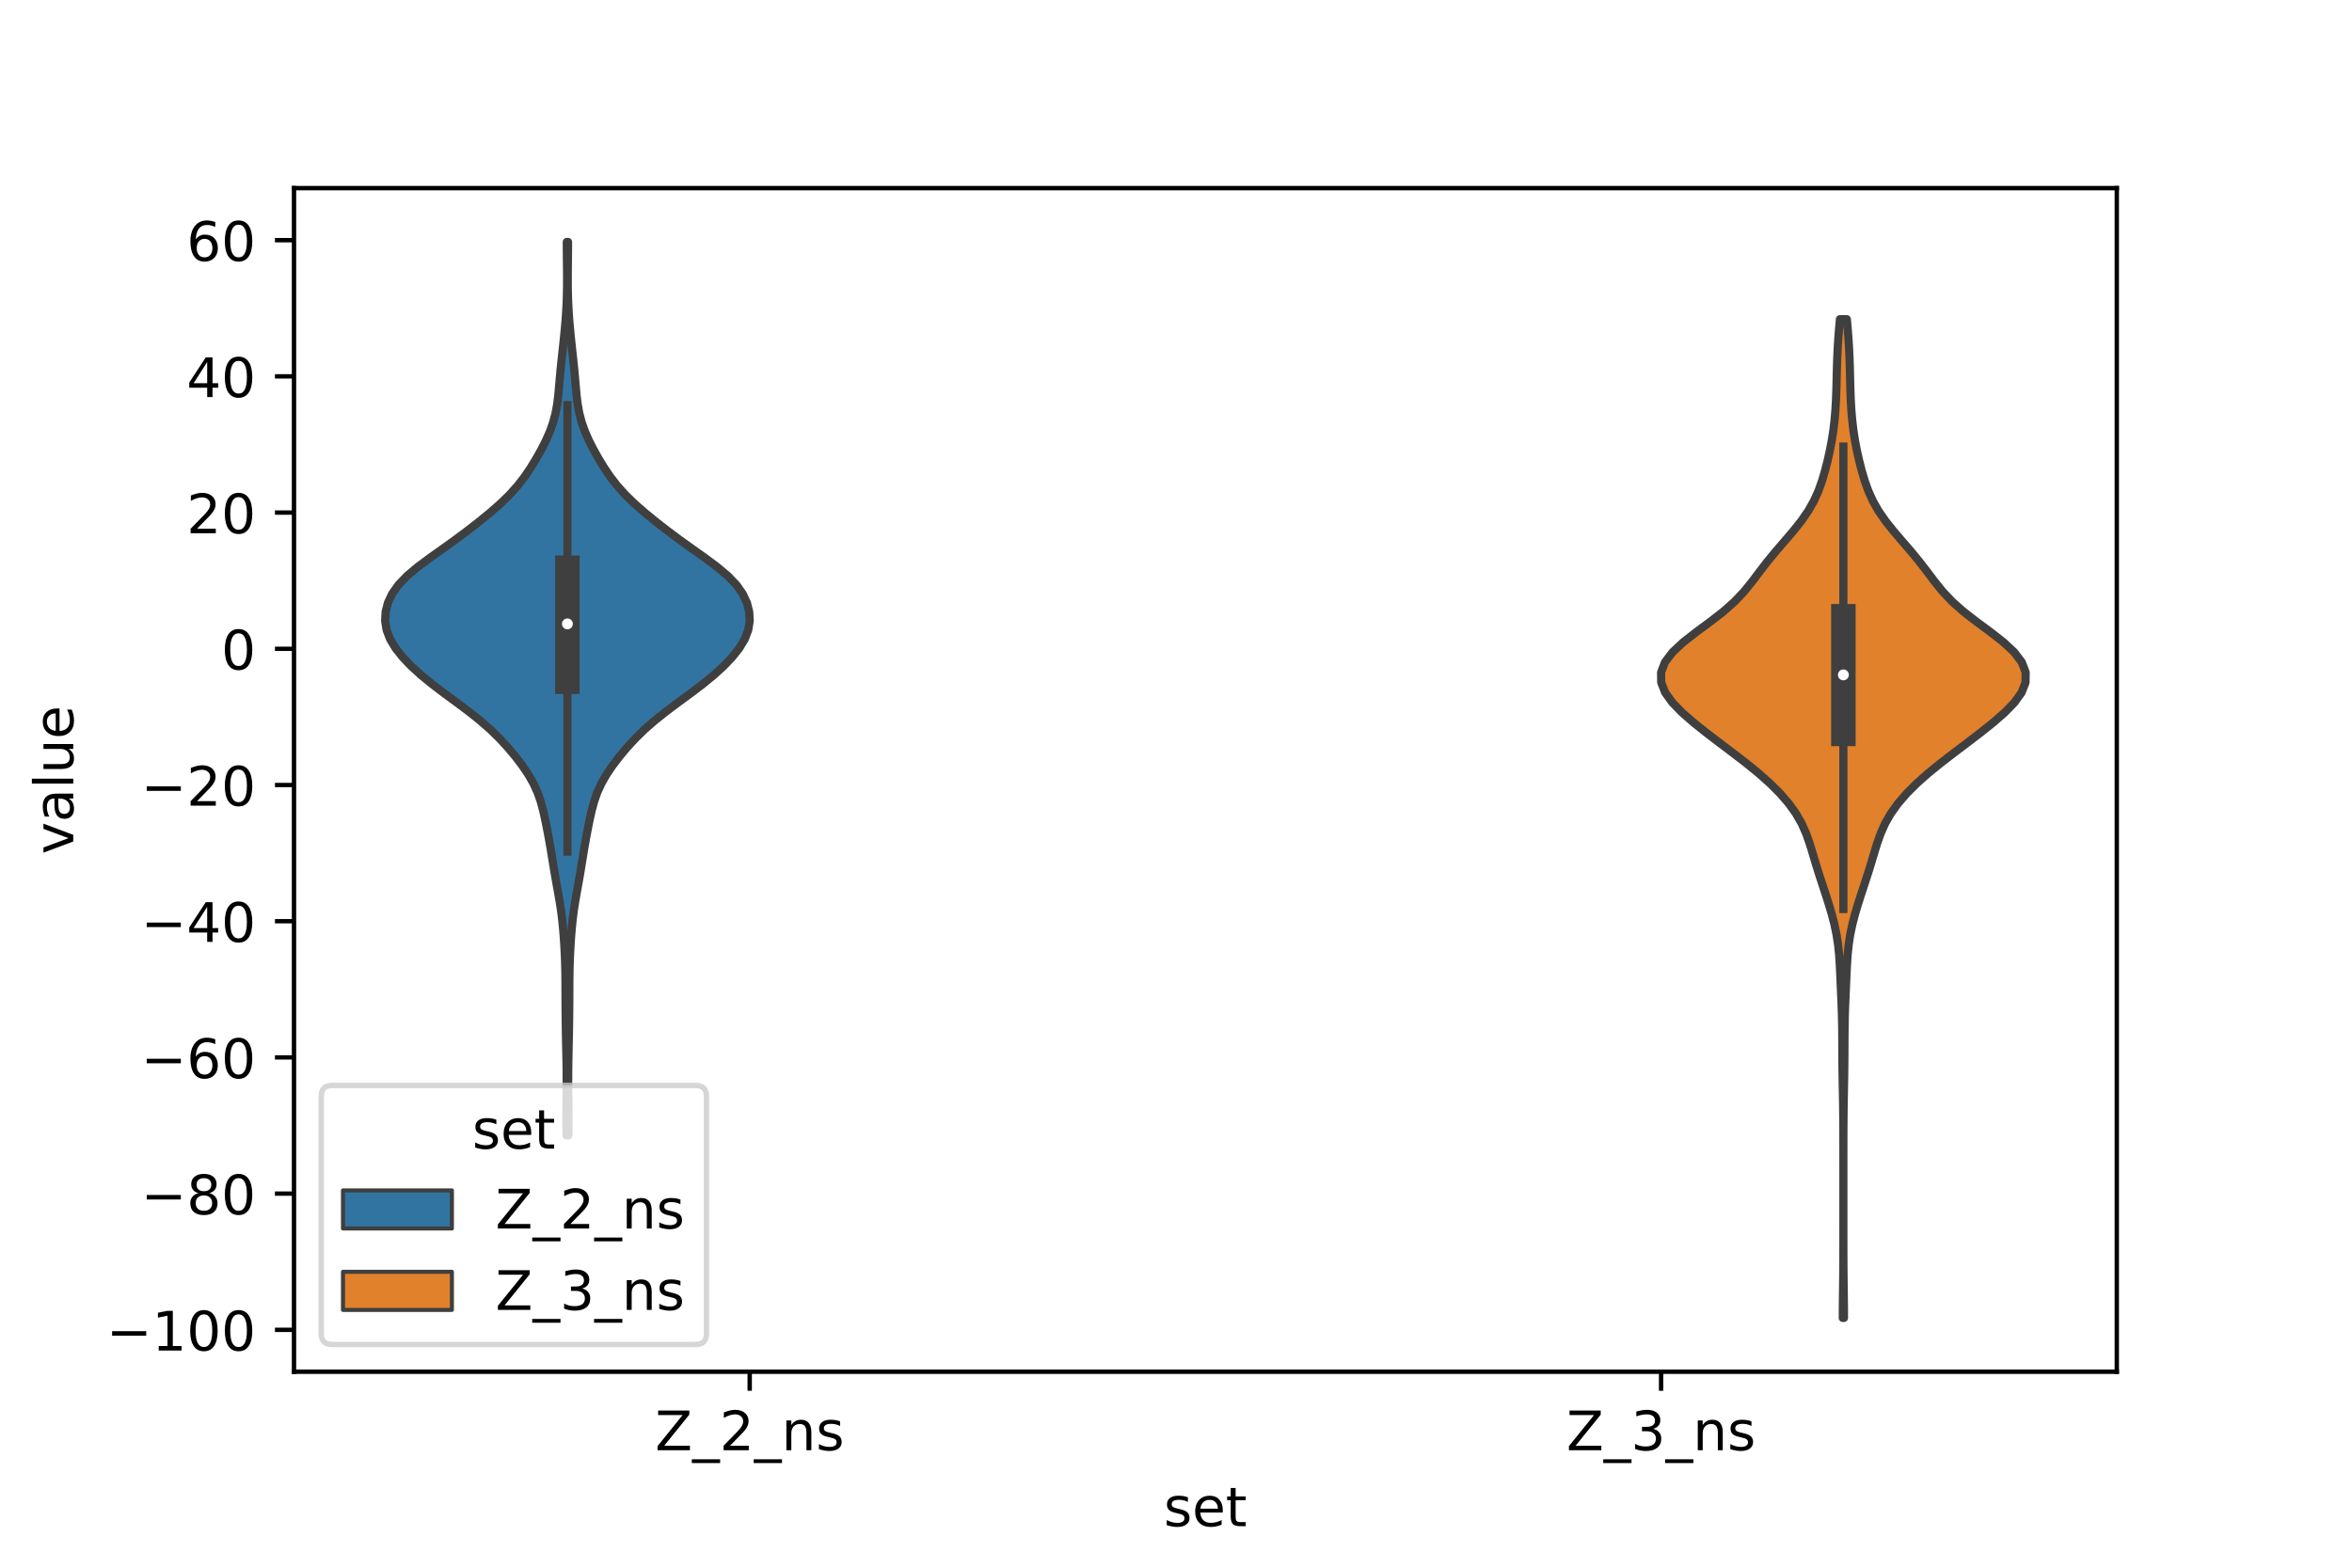 <?xml version="1.0" encoding="utf-8" standalone="no"?>
<!DOCTYPE svg PUBLIC "-//W3C//DTD SVG 1.1//EN"
  "http://www.w3.org/Graphics/SVG/1.1/DTD/svg11.dtd">
<!-- Created with matplotlib (https://matplotlib.org/) -->
<svg height="288pt" version="1.1" viewBox="0 0 432 288" width="432pt" xmlns="http://www.w3.org/2000/svg" xmlns:xlink="http://www.w3.org/1999/xlink">
 <defs>
  <style type="text/css">*{stroke-linecap:butt;stroke-linejoin:round;}</style>
 </defs>
 <g id="figure_1">
  <g id="patch_1">
   <path d="M 0 288 
L 432 288 
L 432 0 
L 0 0 
z
" style="fill:#ffffff;"/>
  </g>
  <g id="axes_1">
   <g id="patch_2">
    <path d="M 54 252 
L 388.8 252 
L 388.8 34.56 
L 54 34.56 
z
" style="fill:#ffffff;"/>
   </g>
   <g id="PolyCollection_1">
    <defs>
     <path d="M 104.391 -79.419 
L 104.049 -79.419 
L 104.03 -81.077 
L 104.026 -82.735 
L 104.034 -84.393 
L 104.051 -86.051 
L 104.068 -87.709 
L 104.079 -89.367 
L 104.074 -91.025 
L 104.054 -92.683 
L 104.023 -94.341 
L 103.987 -95.999 
L 103.952 -97.657 
L 103.922 -99.315 
L 103.898 -100.973 
L 103.881 -102.631 
L 103.871 -104.289 
L 103.866 -105.947 
L 103.86 -107.605 
L 103.842 -109.262 
L 103.804 -110.92 
L 103.741 -112.578 
L 103.654 -114.236 
L 103.545 -115.894 
L 103.41 -117.552 
L 103.24 -119.21 
L 103.027 -120.868 
L 102.769 -122.526 
L 102.479 -124.184 
L 102.178 -125.842 
L 101.887 -127.5 
L 101.613 -129.158 
L 101.346 -130.816 
L 101.071 -132.474 
L 100.777 -134.132 
L 100.463 -135.79 
L 100.13 -137.448 
L 99.76 -139.106 
L 99.312 -140.764 
L 98.732 -142.421 
L 97.974 -144.079 
L 97.025 -145.737 
L 95.902 -147.395 
L 94.636 -149.053 
L 93.244 -150.711 
L 91.714 -152.369 
L 90.013 -154.027 
L 88.114 -155.685 
L 86.027 -157.343 
L 83.808 -159.001 
L 81.553 -160.659 
L 79.369 -162.317 
L 77.342 -163.975 
L 75.523 -165.633 
L 73.943 -167.291 
L 72.634 -168.949 
L 71.642 -170.607 
L 71.007 -172.265 
L 70.74 -173.922 
L 70.825 -175.58 
L 71.245 -177.238 
L 72.017 -178.896 
L 73.185 -180.554 
L 74.776 -182.212 
L 76.748 -183.87 
L 78.979 -185.528 
L 81.314 -187.186 
L 83.625 -188.844 
L 85.851 -190.502 
L 87.982 -192.16 
L 90.01 -193.818 
L 91.903 -195.476 
L 93.608 -197.134 
L 95.094 -198.792 
L 96.374 -200.45 
L 97.493 -202.108 
L 98.504 -203.766 
L 99.433 -205.424 
L 100.274 -207.081 
L 101.003 -208.739 
L 101.593 -210.397 
L 102.033 -212.055 
L 102.336 -213.713 
L 102.539 -215.371 
L 102.69 -217.029 
L 102.831 -218.687 
L 102.986 -220.345 
L 103.158 -222.003 
L 103.34 -223.661 
L 103.519 -225.319 
L 103.687 -226.977 
L 103.837 -228.635 
L 103.963 -230.293 
L 104.058 -231.951 
L 104.121 -233.609 
L 104.152 -235.267 
L 104.158 -236.925 
L 104.147 -238.583 
L 104.128 -240.24 
L 104.11 -241.898 
L 104.104 -243.556 
L 104.336 -243.556 
L 104.336 -243.556 
L 104.33 -241.898 
L 104.312 -240.24 
L 104.293 -238.583 
L 104.282 -236.925 
L 104.288 -235.267 
L 104.319 -233.609 
L 104.382 -231.951 
L 104.477 -230.293 
L 104.603 -228.635 
L 104.753 -226.977 
L 104.921 -225.319 
L 105.1 -223.661 
L 105.282 -222.003 
L 105.454 -220.345 
L 105.609 -218.687 
L 105.75 -217.029 
L 105.901 -215.371 
L 106.104 -213.713 
L 106.407 -212.055 
L 106.847 -210.397 
L 107.437 -208.739 
L 108.166 -207.081 
L 109.007 -205.424 
L 109.936 -203.766 
L 110.947 -202.108 
L 112.066 -200.45 
L 113.346 -198.792 
L 114.832 -197.134 
L 116.537 -195.476 
L 118.43 -193.818 
L 120.458 -192.16 
L 122.589 -190.502 
L 124.815 -188.844 
L 127.126 -187.186 
L 129.461 -185.528 
L 131.692 -183.87 
L 133.664 -182.212 
L 135.255 -180.554 
L 136.423 -178.896 
L 137.195 -177.238 
L 137.615 -175.58 
L 137.7 -173.922 
L 137.433 -172.265 
L 136.798 -170.607 
L 135.806 -168.949 
L 134.497 -167.291 
L 132.917 -165.633 
L 131.098 -163.975 
L 129.071 -162.317 
L 126.887 -160.659 
L 124.632 -159.001 
L 122.413 -157.343 
L 120.326 -155.685 
L 118.427 -154.027 
L 116.726 -152.369 
L 115.196 -150.711 
L 113.804 -149.053 
L 112.538 -147.395 
L 111.415 -145.737 
L 110.466 -144.079 
L 109.708 -142.421 
L 109.128 -140.764 
L 108.68 -139.106 
L 108.31 -137.448 
L 107.977 -135.79 
L 107.663 -134.132 
L 107.369 -132.474 
L 107.094 -130.816 
L 106.827 -129.158 
L 106.553 -127.5 
L 106.262 -125.842 
L 105.961 -124.184 
L 105.671 -122.526 
L 105.413 -120.868 
L 105.2 -119.21 
L 105.03 -117.552 
L 104.895 -115.894 
L 104.786 -114.236 
L 104.699 -112.578 
L 104.636 -110.92 
L 104.598 -109.262 
L 104.58 -107.605 
L 104.574 -105.947 
L 104.569 -104.289 
L 104.559 -102.631 
L 104.542 -100.973 
L 104.518 -99.315 
L 104.488 -97.657 
L 104.453 -95.999 
L 104.417 -94.341 
L 104.386 -92.683 
L 104.366 -91.025 
L 104.361 -89.367 
L 104.372 -87.709 
L 104.389 -86.051 
L 104.406 -84.393 
L 104.414 -82.735 
L 104.41 -81.077 
L 104.391 -79.419 
z
" id="mcb5b39ee98" style="stroke:#3f3f3f;stroke-width:1.5;"/>
    </defs>
    <g clip-path="url(#p60524fcfdd)">
     <use style="fill:#3274a1;stroke:#3f3f3f;stroke-width:1.5;" x="0" xlink:href="#mcb5b39ee98" y="288"/>
    </g>
   </g>
   <g id="PolyCollection_2">
    <defs>
     <path d="M 338.69 -45.884 
L 338.47 -45.884 
L 338.478 -47.737 
L 338.498 -49.59 
L 338.524 -51.444 
L 338.547 -53.297 
L 338.563 -55.15 
L 338.572 -57.004 
L 338.577 -58.857 
L 338.579 -60.71 
L 338.58 -62.564 
L 338.58 -64.417 
L 338.58 -66.27 
L 338.58 -68.124 
L 338.58 -69.977 
L 338.58 -71.83 
L 338.58 -73.683 
L 338.579 -75.537 
L 338.578 -77.39 
L 338.575 -79.243 
L 338.567 -81.097 
L 338.553 -82.95 
L 338.531 -84.803 
L 338.5 -86.657 
L 338.464 -88.51 
L 338.431 -90.363 
L 338.406 -92.217 
L 338.391 -94.07 
L 338.383 -95.923 
L 338.374 -97.777 
L 338.354 -99.63 
L 338.314 -101.483 
L 338.251 -103.337 
L 338.173 -105.19 
L 338.092 -107.043 
L 338.011 -108.897 
L 337.922 -110.75 
L 337.799 -112.603 
L 337.608 -114.457 
L 337.323 -116.31 
L 336.936 -118.163 
L 336.457 -120.017 
L 335.908 -121.87 
L 335.315 -123.723 
L 334.703 -125.577 
L 334.098 -127.43 
L 333.52 -129.283 
L 332.967 -131.137 
L 332.401 -132.99 
L 331.749 -134.843 
L 330.927 -136.697 
L 329.867 -138.55 
L 328.536 -140.403 
L 326.933 -142.256 
L 325.074 -144.11 
L 322.984 -145.963 
L 320.704 -147.816 
L 318.298 -149.67 
L 315.846 -151.523 
L 313.422 -153.376 
L 311.099 -155.23 
L 308.971 -157.083 
L 307.168 -158.936 
L 305.839 -160.79 
L 305.119 -162.643 
L 305.1 -164.496 
L 305.812 -166.35 
L 307.22 -168.203 
L 309.211 -170.056 
L 311.589 -171.91 
L 314.1 -173.763 
L 316.491 -175.616 
L 318.585 -177.47 
L 320.337 -179.323 
L 321.835 -181.176 
L 323.231 -183.03 
L 324.663 -184.883 
L 326.19 -186.736 
L 327.789 -188.59 
L 329.376 -190.443 
L 330.851 -192.296 
L 332.132 -194.15 
L 333.182 -196.003 
L 334.014 -197.856 
L 334.675 -199.71 
L 335.219 -201.563 
L 335.69 -203.416 
L 336.104 -205.27 
L 336.457 -207.123 
L 336.743 -208.976 
L 336.961 -210.829 
L 337.118 -212.683 
L 337.224 -214.536 
L 337.293 -216.389 
L 337.34 -218.243 
L 337.384 -220.096 
L 337.442 -221.949 
L 337.525 -223.803 
L 337.637 -225.656 
L 337.78 -227.509 
L 337.946 -229.363 
L 339.214 -229.363 
L 339.214 -229.363 
L 339.38 -227.509 
L 339.523 -225.656 
L 339.635 -223.803 
L 339.718 -221.949 
L 339.776 -220.096 
L 339.82 -218.243 
L 339.867 -216.389 
L 339.936 -214.536 
L 340.042 -212.683 
L 340.199 -210.829 
L 340.417 -208.976 
L 340.703 -207.123 
L 341.056 -205.27 
L 341.47 -203.416 
L 341.941 -201.563 
L 342.485 -199.71 
L 343.146 -197.856 
L 343.978 -196.003 
L 345.028 -194.15 
L 346.309 -192.296 
L 347.784 -190.443 
L 349.371 -188.59 
L 350.97 -186.736 
L 352.497 -184.883 
L 353.929 -183.03 
L 355.325 -181.176 
L 356.823 -179.323 
L 358.575 -177.47 
L 360.669 -175.616 
L 363.06 -173.763 
L 365.571 -171.91 
L 367.949 -170.056 
L 369.94 -168.203 
L 371.348 -166.35 
L 372.06 -164.496 
L 372.041 -162.643 
L 371.321 -160.79 
L 369.992 -158.936 
L 368.189 -157.083 
L 366.061 -155.23 
L 363.738 -153.376 
L 361.314 -151.523 
L 358.862 -149.67 
L 356.456 -147.816 
L 354.176 -145.963 
L 352.086 -144.11 
L 350.227 -142.256 
L 348.624 -140.403 
L 347.293 -138.55 
L 346.233 -136.697 
L 345.411 -134.843 
L 344.759 -132.99 
L 344.193 -131.137 
L 343.64 -129.283 
L 343.062 -127.43 
L 342.457 -125.577 
L 341.845 -123.723 
L 341.252 -121.87 
L 340.703 -120.017 
L 340.224 -118.163 
L 339.837 -116.31 
L 339.552 -114.457 
L 339.361 -112.603 
L 339.238 -110.75 
L 339.149 -108.897 
L 339.068 -107.043 
L 338.987 -105.19 
L 338.909 -103.337 
L 338.846 -101.483 
L 338.806 -99.63 
L 338.786 -97.777 
L 338.777 -95.923 
L 338.769 -94.07 
L 338.754 -92.217 
L 338.729 -90.363 
L 338.696 -88.51 
L 338.66 -86.657 
L 338.629 -84.803 
L 338.607 -82.95 
L 338.593 -81.097 
L 338.585 -79.243 
L 338.582 -77.39 
L 338.581 -75.537 
L 338.58 -73.683 
L 338.58 -71.83 
L 338.58 -69.977 
L 338.58 -68.124 
L 338.58 -66.27 
L 338.58 -64.417 
L 338.58 -62.564 
L 338.581 -60.71 
L 338.583 -58.857 
L 338.588 -57.004 
L 338.597 -55.15 
L 338.613 -53.297 
L 338.636 -51.444 
L 338.662 -49.59 
L 338.682 -47.737 
L 338.69 -45.884 
z
" id="mf64f37e273" style="stroke:#3f3f3f;stroke-width:1.5;"/>
    </defs>
    <g clip-path="url(#p60524fcfdd)">
     <use style="fill:#e1812c;stroke:#3f3f3f;stroke-width:1.5;" x="0" xlink:href="#mf64f37e273" y="288"/>
    </g>
   </g>
   <g id="patch_3">
    <path clip-path="url(#p60524fcfdd)" d="M 137.7 119.189 
L 137.7 119.189 
L 137.7 119.189 
L 137.7 119.189 
z
" style="fill:#3274a1;stroke:#3f3f3f;stroke-linejoin:miter;stroke-width:0.75;"/>
   </g>
   <g id="patch_4">
    <path clip-path="url(#p60524fcfdd)" d="M 137.7 119.189 
L 137.7 119.189 
L 137.7 119.189 
L 137.7 119.189 
z
" style="fill:#e1812c;stroke:#3f3f3f;stroke-linejoin:miter;stroke-width:0.75;"/>
   </g>
   <g id="matplotlib.axis_1">
    <g id="xtick_1">
     <g id="line2d_1">
      <defs>
       <path d="M 0 0 
L 0 3.5 
" id="m9620d3c8b4" style="stroke:#000000;stroke-width:0.8;"/>
      </defs>
      <g>
       <use style="stroke:#000000;stroke-width:0.8;" x="137.7" xlink:href="#m9620d3c8b4" y="252"/>
      </g>
     </g>
     <g id="text_1">
      <!-- Z_2_ns -->
      <g transform="translate(120.32 266.422)scale(0.1 -0.1)">
       <defs>
        <path d="M 5.609 72.906 
L 62.891 72.906 
L 62.891 65.375 
L 16.797 8.297 
L 64.016 8.297 
L 64.016 0 
L 4.5 0 
L 4.5 7.516 
L 50.594 64.594 
L 5.609 64.594 
z
" id="DejaVuSans-90"/>
        <path d="M 50.984 -16.609 
L 50.984 -23.578 
L -0.984 -23.578 
L -0.984 -16.609 
z
" id="DejaVuSans-95"/>
        <path d="M 19.188 8.297 
L 53.609 8.297 
L 53.609 0 
L 7.328 0 
L 7.328 8.297 
Q 12.938 14.109 22.625 23.891 
Q 32.328 33.688 34.812 36.531 
Q 39.547 41.844 41.422 45.531 
Q 43.312 49.219 43.312 52.781 
Q 43.312 58.594 39.234 62.25 
Q 35.156 65.922 28.609 65.922 
Q 23.969 65.922 18.812 64.312 
Q 13.672 62.703 7.812 59.422 
L 7.812 69.391 
Q 13.766 71.781 18.938 73 
Q 24.125 74.219 28.422 74.219 
Q 39.75 74.219 46.484 68.547 
Q 53.219 62.891 53.219 53.422 
Q 53.219 48.922 51.531 44.891 
Q 49.859 40.875 45.406 35.406 
Q 44.188 33.984 37.641 27.219 
Q 31.109 20.453 19.188 8.297 
z
" id="DejaVuSans-50"/>
        <path d="M 54.891 33.016 
L 54.891 0 
L 45.906 0 
L 45.906 32.719 
Q 45.906 40.484 42.875 44.328 
Q 39.844 48.188 33.797 48.188 
Q 26.516 48.188 22.312 43.547 
Q 18.109 38.922 18.109 30.906 
L 18.109 0 
L 9.078 0 
L 9.078 54.688 
L 18.109 54.688 
L 18.109 46.188 
Q 21.344 51.125 25.703 53.562 
Q 30.078 56 35.797 56 
Q 45.219 56 50.047 50.172 
Q 54.891 44.344 54.891 33.016 
z
" id="DejaVuSans-110"/>
        <path d="M 44.281 53.078 
L 44.281 44.578 
Q 40.484 46.531 36.375 47.5 
Q 32.281 48.484 27.875 48.484 
Q 21.188 48.484 17.844 46.438 
Q 14.5 44.391 14.5 40.281 
Q 14.5 37.156 16.891 35.375 
Q 19.281 33.594 26.516 31.984 
L 29.594 31.297 
Q 39.156 29.25 43.188 25.516 
Q 47.219 21.781 47.219 15.094 
Q 47.219 7.469 41.188 3.016 
Q 35.156 -1.422 24.609 -1.422 
Q 20.219 -1.422 15.453 -0.562 
Q 10.688 0.297 5.422 2 
L 5.422 11.281 
Q 10.406 8.688 15.234 7.391 
Q 20.062 6.109 24.812 6.109 
Q 31.156 6.109 34.562 8.281 
Q 37.984 10.453 37.984 14.406 
Q 37.984 18.062 35.516 20.016 
Q 33.062 21.969 24.703 23.781 
L 21.578 24.516 
Q 13.234 26.266 9.516 29.906 
Q 5.812 33.547 5.812 39.891 
Q 5.812 47.609 11.281 51.797 
Q 16.75 56 26.812 56 
Q 31.781 56 36.172 55.266 
Q 40.578 54.547 44.281 53.078 
z
" id="DejaVuSans-115"/>
       </defs>
       <use xlink:href="#DejaVuSans-90"/>
       <use x="68.506" xlink:href="#DejaVuSans-95"/>
       <use x="118.506" xlink:href="#DejaVuSans-50"/>
       <use x="182.129" xlink:href="#DejaVuSans-95"/>
       <use x="232.129" xlink:href="#DejaVuSans-110"/>
       <use x="295.508" xlink:href="#DejaVuSans-115"/>
      </g>
     </g>
    </g>
    <g id="xtick_2">
     <g id="line2d_2">
      <g>
       <use style="stroke:#000000;stroke-width:0.8;" x="305.1" xlink:href="#m9620d3c8b4" y="252"/>
      </g>
     </g>
     <g id="text_2">
      <!-- Z_3_ns -->
      <g transform="translate(287.72 266.422)scale(0.1 -0.1)">
       <defs>
        <path d="M 40.578 39.312 
Q 47.656 37.797 51.625 33 
Q 55.609 28.219 55.609 21.188 
Q 55.609 10.406 48.188 4.484 
Q 40.766 -1.422 27.094 -1.422 
Q 22.516 -1.422 17.656 -0.516 
Q 12.797 0.391 7.625 2.203 
L 7.625 11.719 
Q 11.719 9.328 16.594 8.109 
Q 21.484 6.891 26.812 6.891 
Q 36.078 6.891 40.938 10.547 
Q 45.797 14.203 45.797 21.188 
Q 45.797 27.641 41.281 31.266 
Q 36.766 34.906 28.719 34.906 
L 20.219 34.906 
L 20.219 43.016 
L 29.109 43.016 
Q 36.375 43.016 40.234 45.922 
Q 44.094 48.828 44.094 54.297 
Q 44.094 59.906 40.109 62.906 
Q 36.141 65.922 28.719 65.922 
Q 24.656 65.922 20.016 65.031 
Q 15.375 64.156 9.812 62.312 
L 9.812 71.094 
Q 15.438 72.656 20.344 73.438 
Q 25.25 74.219 29.594 74.219 
Q 40.828 74.219 47.359 69.109 
Q 53.906 64.016 53.906 55.328 
Q 53.906 49.266 50.438 45.094 
Q 46.969 40.922 40.578 39.312 
z
" id="DejaVuSans-51"/>
       </defs>
       <use xlink:href="#DejaVuSans-90"/>
       <use x="68.506" xlink:href="#DejaVuSans-95"/>
       <use x="118.506" xlink:href="#DejaVuSans-51"/>
       <use x="182.129" xlink:href="#DejaVuSans-95"/>
       <use x="232.129" xlink:href="#DejaVuSans-110"/>
       <use x="295.508" xlink:href="#DejaVuSans-115"/>
      </g>
     </g>
    </g>
    <g id="text_3">
     <!-- set -->
     <g transform="translate(213.759 280.378)scale(0.1 -0.1)">
      <defs>
       <path d="M 56.203 29.594 
L 56.203 25.203 
L 14.891 25.203 
Q 15.484 15.922 20.484 11.062 
Q 25.484 6.203 34.422 6.203 
Q 39.594 6.203 44.453 7.469 
Q 49.312 8.734 54.109 11.281 
L 54.109 2.781 
Q 49.266 0.734 44.188 -0.344 
Q 39.109 -1.422 33.891 -1.422 
Q 20.797 -1.422 13.156 6.188 
Q 5.516 13.812 5.516 26.812 
Q 5.516 40.234 12.766 48.109 
Q 20.016 56 32.328 56 
Q 43.359 56 49.781 48.891 
Q 56.203 41.797 56.203 29.594 
z
M 47.219 32.234 
Q 47.125 39.594 43.094 43.984 
Q 39.062 48.391 32.422 48.391 
Q 24.906 48.391 20.391 44.141 
Q 15.875 39.891 15.188 32.172 
z
" id="DejaVuSans-101"/>
       <path d="M 18.312 70.219 
L 18.312 54.688 
L 36.812 54.688 
L 36.812 47.703 
L 18.312 47.703 
L 18.312 18.016 
Q 18.312 11.328 20.141 9.422 
Q 21.969 7.516 27.594 7.516 
L 36.812 7.516 
L 36.812 0 
L 27.594 0 
Q 17.188 0 13.234 3.875 
Q 9.281 7.766 9.281 18.016 
L 9.281 47.703 
L 2.688 47.703 
L 2.688 54.688 
L 9.281 54.688 
L 9.281 70.219 
z
" id="DejaVuSans-116"/>
      </defs>
      <use xlink:href="#DejaVuSans-115"/>
      <use x="52.1" xlink:href="#DejaVuSans-101"/>
      <use x="113.623" xlink:href="#DejaVuSans-116"/>
     </g>
    </g>
   </g>
   <g id="matplotlib.axis_2">
    <g id="ytick_1">
     <g id="line2d_3">
      <defs>
       <path d="M 0 0 
L -3.5 0 
" id="m03aa27c01f" style="stroke:#000000;stroke-width:0.8;"/>
      </defs>
      <g>
       <use style="stroke:#000000;stroke-width:0.8;" x="54" xlink:href="#m03aa27c01f" y="244.302"/>
      </g>
     </g>
     <g id="text_4">
      <!-- −100 -->
      <g transform="translate(19.533 248.101)scale(0.1 -0.1)">
       <defs>
        <path d="M 10.594 35.5 
L 73.188 35.5 
L 73.188 27.203 
L 10.594 27.203 
z
" id="DejaVuSans-8722"/>
        <path d="M 12.406 8.297 
L 28.516 8.297 
L 28.516 63.922 
L 10.984 60.406 
L 10.984 69.391 
L 28.422 72.906 
L 38.281 72.906 
L 38.281 8.297 
L 54.391 8.297 
L 54.391 0 
L 12.406 0 
z
" id="DejaVuSans-49"/>
        <path d="M 31.781 66.406 
Q 24.172 66.406 20.328 58.906 
Q 16.5 51.422 16.5 36.375 
Q 16.5 21.391 20.328 13.891 
Q 24.172 6.391 31.781 6.391 
Q 39.453 6.391 43.281 13.891 
Q 47.125 21.391 47.125 36.375 
Q 47.125 51.422 43.281 58.906 
Q 39.453 66.406 31.781 66.406 
z
M 31.781 74.219 
Q 44.047 74.219 50.516 64.516 
Q 56.984 54.828 56.984 36.375 
Q 56.984 17.969 50.516 8.266 
Q 44.047 -1.422 31.781 -1.422 
Q 19.531 -1.422 13.062 8.266 
Q 6.594 17.969 6.594 36.375 
Q 6.594 54.828 13.062 64.516 
Q 19.531 74.219 31.781 74.219 
z
" id="DejaVuSans-48"/>
       </defs>
       <use xlink:href="#DejaVuSans-8722"/>
       <use x="83.789" xlink:href="#DejaVuSans-49"/>
       <use x="147.412" xlink:href="#DejaVuSans-48"/>
       <use x="211.035" xlink:href="#DejaVuSans-48"/>
      </g>
     </g>
    </g>
    <g id="ytick_2">
     <g id="line2d_4">
      <g>
       <use style="stroke:#000000;stroke-width:0.8;" x="54" xlink:href="#m03aa27c01f" y="219.279"/>
      </g>
     </g>
     <g id="text_5">
      <!-- −80 -->
      <g transform="translate(25.895 223.079)scale(0.1 -0.1)">
       <defs>
        <path d="M 31.781 34.625 
Q 24.75 34.625 20.719 30.859 
Q 16.703 27.094 16.703 20.516 
Q 16.703 13.922 20.719 10.156 
Q 24.75 6.391 31.781 6.391 
Q 38.812 6.391 42.859 10.172 
Q 46.922 13.969 46.922 20.516 
Q 46.922 27.094 42.891 30.859 
Q 38.875 34.625 31.781 34.625 
z
M 21.922 38.812 
Q 15.578 40.375 12.031 44.719 
Q 8.5 49.078 8.5 55.328 
Q 8.5 64.062 14.719 69.141 
Q 20.953 74.219 31.781 74.219 
Q 42.672 74.219 48.875 69.141 
Q 55.078 64.062 55.078 55.328 
Q 55.078 49.078 51.531 44.719 
Q 48 40.375 41.703 38.812 
Q 48.828 37.156 52.797 32.312 
Q 56.781 27.484 56.781 20.516 
Q 56.781 9.906 50.312 4.234 
Q 43.844 -1.422 31.781 -1.422 
Q 19.734 -1.422 13.25 4.234 
Q 6.781 9.906 6.781 20.516 
Q 6.781 27.484 10.781 32.312 
Q 14.797 37.156 21.922 38.812 
z
M 18.312 54.391 
Q 18.312 48.734 21.844 45.562 
Q 25.391 42.391 31.781 42.391 
Q 38.141 42.391 41.719 45.562 
Q 45.312 48.734 45.312 54.391 
Q 45.312 60.062 41.719 63.234 
Q 38.141 66.406 31.781 66.406 
Q 25.391 66.406 21.844 63.234 
Q 18.312 60.062 18.312 54.391 
z
" id="DejaVuSans-56"/>
       </defs>
       <use xlink:href="#DejaVuSans-8722"/>
       <use x="83.789" xlink:href="#DejaVuSans-56"/>
       <use x="147.412" xlink:href="#DejaVuSans-48"/>
      </g>
     </g>
    </g>
    <g id="ytick_3">
     <g id="line2d_5">
      <g>
       <use style="stroke:#000000;stroke-width:0.8;" x="54" xlink:href="#m03aa27c01f" y="194.257"/>
      </g>
     </g>
     <g id="text_6">
      <!-- −60 -->
      <g transform="translate(25.895 198.056)scale(0.1 -0.1)">
       <defs>
        <path d="M 33.016 40.375 
Q 26.375 40.375 22.484 35.828 
Q 18.609 31.297 18.609 23.391 
Q 18.609 15.531 22.484 10.953 
Q 26.375 6.391 33.016 6.391 
Q 39.656 6.391 43.531 10.953 
Q 47.406 15.531 47.406 23.391 
Q 47.406 31.297 43.531 35.828 
Q 39.656 40.375 33.016 40.375 
z
M 52.594 71.297 
L 52.594 62.312 
Q 48.875 64.062 45.094 64.984 
Q 41.312 65.922 37.594 65.922 
Q 27.828 65.922 22.672 59.328 
Q 17.531 52.734 16.797 39.406 
Q 19.672 43.656 24.016 45.922 
Q 28.375 48.188 33.594 48.188 
Q 44.578 48.188 50.953 41.516 
Q 57.328 34.859 57.328 23.391 
Q 57.328 12.156 50.688 5.359 
Q 44.047 -1.422 33.016 -1.422 
Q 20.359 -1.422 13.672 8.266 
Q 6.984 17.969 6.984 36.375 
Q 6.984 53.656 15.188 63.938 
Q 23.391 74.219 37.203 74.219 
Q 40.922 74.219 44.703 73.484 
Q 48.484 72.75 52.594 71.297 
z
" id="DejaVuSans-54"/>
       </defs>
       <use xlink:href="#DejaVuSans-8722"/>
       <use x="83.789" xlink:href="#DejaVuSans-54"/>
       <use x="147.412" xlink:href="#DejaVuSans-48"/>
      </g>
     </g>
    </g>
    <g id="ytick_4">
     <g id="line2d_6">
      <g>
       <use style="stroke:#000000;stroke-width:0.8;" x="54" xlink:href="#m03aa27c01f" y="169.234"/>
      </g>
     </g>
     <g id="text_7">
      <!-- −40 -->
      <g transform="translate(25.895 173.033)scale(0.1 -0.1)">
       <defs>
        <path d="M 37.797 64.312 
L 12.891 25.391 
L 37.797 25.391 
z
M 35.203 72.906 
L 47.609 72.906 
L 47.609 25.391 
L 58.016 25.391 
L 58.016 17.188 
L 47.609 17.188 
L 47.609 0 
L 37.797 0 
L 37.797 17.188 
L 4.891 17.188 
L 4.891 26.703 
z
" id="DejaVuSans-52"/>
       </defs>
       <use xlink:href="#DejaVuSans-8722"/>
       <use x="83.789" xlink:href="#DejaVuSans-52"/>
       <use x="147.412" xlink:href="#DejaVuSans-48"/>
      </g>
     </g>
    </g>
    <g id="ytick_5">
     <g id="line2d_7">
      <g>
       <use style="stroke:#000000;stroke-width:0.8;" x="54" xlink:href="#m03aa27c01f" y="144.211"/>
      </g>
     </g>
     <g id="text_8">
      <!-- −20 -->
      <g transform="translate(25.895 148.011)scale(0.1 -0.1)">
       <use xlink:href="#DejaVuSans-8722"/>
       <use x="83.789" xlink:href="#DejaVuSans-50"/>
       <use x="147.412" xlink:href="#DejaVuSans-48"/>
      </g>
     </g>
    </g>
    <g id="ytick_6">
     <g id="line2d_8">
      <g>
       <use style="stroke:#000000;stroke-width:0.8;" x="54" xlink:href="#m03aa27c01f" y="119.189"/>
      </g>
     </g>
     <g id="text_9">
      <!-- 0 -->
      <g transform="translate(40.638 122.988)scale(0.1 -0.1)">
       <use xlink:href="#DejaVuSans-48"/>
      </g>
     </g>
    </g>
    <g id="ytick_7">
     <g id="line2d_9">
      <g>
       <use style="stroke:#000000;stroke-width:0.8;" x="54" xlink:href="#m03aa27c01f" y="94.166"/>
      </g>
     </g>
     <g id="text_10">
      <!-- 20 -->
      <g transform="translate(34.275 97.965)scale(0.1 -0.1)">
       <use xlink:href="#DejaVuSans-50"/>
       <use x="63.623" xlink:href="#DejaVuSans-48"/>
      </g>
     </g>
    </g>
    <g id="ytick_8">
     <g id="line2d_10">
      <g>
       <use style="stroke:#000000;stroke-width:0.8;" x="54" xlink:href="#m03aa27c01f" y="69.143"/>
      </g>
     </g>
     <g id="text_11">
      <!-- 40 -->
      <g transform="translate(34.275 72.942)scale(0.1 -0.1)">
       <use xlink:href="#DejaVuSans-52"/>
       <use x="63.623" xlink:href="#DejaVuSans-48"/>
      </g>
     </g>
    </g>
    <g id="ytick_9">
     <g id="line2d_11">
      <g>
       <use style="stroke:#000000;stroke-width:0.8;" x="54" xlink:href="#m03aa27c01f" y="44.121"/>
      </g>
     </g>
     <g id="text_12">
      <!-- 60 -->
      <g transform="translate(34.275 47.92)scale(0.1 -0.1)">
       <use xlink:href="#DejaVuSans-54"/>
       <use x="63.623" xlink:href="#DejaVuSans-48"/>
      </g>
     </g>
    </g>
    <g id="text_13">
     <!-- value -->
     <g transform="translate(13.453 156.938)rotate(-90)scale(0.1 -0.1)">
      <defs>
       <path d="M 2.984 54.688 
L 12.5 54.688 
L 29.594 8.797 
L 46.688 54.688 
L 56.203 54.688 
L 35.688 0 
L 23.484 0 
z
" id="DejaVuSans-118"/>
       <path d="M 34.281 27.484 
Q 23.391 27.484 19.188 25 
Q 14.984 22.516 14.984 16.5 
Q 14.984 11.719 18.141 8.906 
Q 21.297 6.109 26.703 6.109 
Q 34.188 6.109 38.703 11.406 
Q 43.219 16.703 43.219 25.484 
L 43.219 27.484 
z
M 52.203 31.203 
L 52.203 0 
L 43.219 0 
L 43.219 8.297 
Q 40.141 3.328 35.547 0.953 
Q 30.953 -1.422 24.312 -1.422 
Q 15.922 -1.422 10.953 3.297 
Q 6 8.016 6 15.922 
Q 6 25.141 12.172 29.828 
Q 18.359 34.516 30.609 34.516 
L 43.219 34.516 
L 43.219 35.406 
Q 43.219 41.609 39.141 45 
Q 35.062 48.391 27.688 48.391 
Q 23 48.391 18.547 47.266 
Q 14.109 46.141 10.016 43.891 
L 10.016 52.203 
Q 14.938 54.109 19.578 55.047 
Q 24.219 56 28.609 56 
Q 40.484 56 46.344 49.844 
Q 52.203 43.703 52.203 31.203 
z
" id="DejaVuSans-97"/>
       <path d="M 9.422 75.984 
L 18.406 75.984 
L 18.406 0 
L 9.422 0 
z
" id="DejaVuSans-108"/>
       <path d="M 8.5 21.578 
L 8.5 54.688 
L 17.484 54.688 
L 17.484 21.922 
Q 17.484 14.156 20.5 10.266 
Q 23.531 6.391 29.594 6.391 
Q 36.859 6.391 41.078 11.031 
Q 45.312 15.672 45.312 23.688 
L 45.312 54.688 
L 54.297 54.688 
L 54.297 0 
L 45.312 0 
L 45.312 8.406 
Q 42.047 3.422 37.719 1 
Q 33.406 -1.422 27.688 -1.422 
Q 18.266 -1.422 13.375 4.438 
Q 8.5 10.297 8.5 21.578 
z
M 31.109 56 
z
" id="DejaVuSans-117"/>
      </defs>
      <use xlink:href="#DejaVuSans-118"/>
      <use x="59.18" xlink:href="#DejaVuSans-97"/>
      <use x="120.459" xlink:href="#DejaVuSans-108"/>
      <use x="148.242" xlink:href="#DejaVuSans-117"/>
      <use x="211.621" xlink:href="#DejaVuSans-101"/>
     </g>
    </g>
   </g>
   <g id="line2d_12">
    <path clip-path="url(#p60524fcfdd)" d="M 104.22 156.447 
L 104.22 74.433 
" style="fill:none;stroke:#3f3f3f;stroke-linecap:square;stroke-width:1.5;"/>
   </g>
   <g id="line2d_13">
    <path clip-path="url(#p60524fcfdd)" d="M 104.22 125.238 
L 104.22 104.301 
" style="fill:none;stroke:#3f3f3f;stroke-linecap:square;stroke-width:4.5;"/>
   </g>
   <g id="line2d_14">
    <path clip-path="url(#p60524fcfdd)" d="M 338.58 166.992 
L 338.58 82.037 
" style="fill:none;stroke:#3f3f3f;stroke-linecap:square;stroke-width:1.5;"/>
   </g>
   <g id="line2d_15">
    <path clip-path="url(#p60524fcfdd)" d="M 338.58 134.828 
L 338.58 113.212 
" style="fill:none;stroke:#3f3f3f;stroke-linecap:square;stroke-width:4.5;"/>
   </g>
   <g id="patch_5">
    <path d="M 54 252 
L 54 34.56 
" style="fill:none;stroke:#000000;stroke-linecap:square;stroke-linejoin:miter;stroke-width:0.8;"/>
   </g>
   <g id="patch_6">
    <path d="M 388.8 252 
L 388.8 34.56 
" style="fill:none;stroke:#000000;stroke-linecap:square;stroke-linejoin:miter;stroke-width:0.8;"/>
   </g>
   <g id="patch_7">
    <path d="M 54 252 
L 388.8 252 
" style="fill:none;stroke:#000000;stroke-linecap:square;stroke-linejoin:miter;stroke-width:0.8;"/>
   </g>
   <g id="patch_8">
    <path d="M 54 34.56 
L 388.8 34.56 
" style="fill:none;stroke:#000000;stroke-linecap:square;stroke-linejoin:miter;stroke-width:0.8;"/>
   </g>
   <g id="PathCollection_1">
    <defs>
     <path d="M 0 1.5 
C 0.398 1.5 0.779 1.342 1.061 1.061 
C 1.342 0.779 1.5 0.398 1.5 0 
C 1.5 -0.398 1.342 -0.779 1.061 -1.061 
C 0.779 -1.342 0.398 -1.5 0 -1.5 
C -0.398 -1.5 -0.779 -1.342 -1.061 -1.061 
C -1.342 -0.779 -1.5 -0.398 -1.5 0 
C -1.5 0.398 -1.342 0.779 -1.061 1.061 
C -0.779 1.342 -0.398 1.5 0 1.5 
z
" id="m7fcda5561b" style="stroke:#3f3f3f;"/>
    </defs>
    <g clip-path="url(#p60524fcfdd)">
     <use style="fill:#ffffff;stroke:#3f3f3f;" x="104.22" xlink:href="#m7fcda5561b" y="114.614"/>
    </g>
   </g>
   <g id="PathCollection_2">
    <g clip-path="url(#p60524fcfdd)">
     <use style="fill:#ffffff;stroke:#3f3f3f;" x="338.58" xlink:href="#m7fcda5561b" y="123.982"/>
    </g>
   </g>
   <g id="legend_1">
    <g id="patch_9">
     <path d="M 61 247 
L 127.759 247 
Q 129.759 247 129.759 245 
L 129.759 201.409 
Q 129.759 199.409 127.759 199.409 
L 61 199.409 
Q 59 199.409 59 201.409 
L 59 245 
Q 59 247 61 247 
z
" style="fill:#ffffff;opacity:0.8;stroke:#cccccc;stroke-linejoin:miter;"/>
    </g>
    <g id="text_14">
     <!-- set -->
     <g transform="translate(86.738 211.008)scale(0.1 -0.1)">
      <use xlink:href="#DejaVuSans-115"/>
      <use x="52.1" xlink:href="#DejaVuSans-101"/>
      <use x="113.623" xlink:href="#DejaVuSans-116"/>
     </g>
    </g>
    <g id="patch_10">
     <path d="M 63 225.686 
L 83 225.686 
L 83 218.686 
L 63 218.686 
z
" style="fill:#3274a1;stroke:#3f3f3f;stroke-linejoin:miter;stroke-width:0.75;"/>
    </g>
    <g id="text_15">
     <!-- Z_2_ns -->
     <g transform="translate(91 225.686)scale(0.1 -0.1)">
      <use xlink:href="#DejaVuSans-90"/>
      <use x="68.506" xlink:href="#DejaVuSans-95"/>
      <use x="118.506" xlink:href="#DejaVuSans-50"/>
      <use x="182.129" xlink:href="#DejaVuSans-95"/>
      <use x="232.129" xlink:href="#DejaVuSans-110"/>
      <use x="295.508" xlink:href="#DejaVuSans-115"/>
     </g>
    </g>
    <g id="patch_11">
     <path d="M 63 240.642 
L 83 240.642 
L 83 233.642 
L 63 233.642 
z
" style="fill:#e1812c;stroke:#3f3f3f;stroke-linejoin:miter;stroke-width:0.75;"/>
    </g>
    <g id="text_16">
     <!-- Z_3_ns -->
     <g transform="translate(91 240.642)scale(0.1 -0.1)">
      <use xlink:href="#DejaVuSans-90"/>
      <use x="68.506" xlink:href="#DejaVuSans-95"/>
      <use x="118.506" xlink:href="#DejaVuSans-51"/>
      <use x="182.129" xlink:href="#DejaVuSans-95"/>
      <use x="232.129" xlink:href="#DejaVuSans-110"/>
      <use x="295.508" xlink:href="#DejaVuSans-115"/>
     </g>
    </g>
   </g>
  </g>
 </g>
 <defs>
  <clipPath id="p60524fcfdd">
   <rect height="217.44" width="334.8" x="54" y="34.56"/>
  </clipPath>
 </defs>
</svg>
